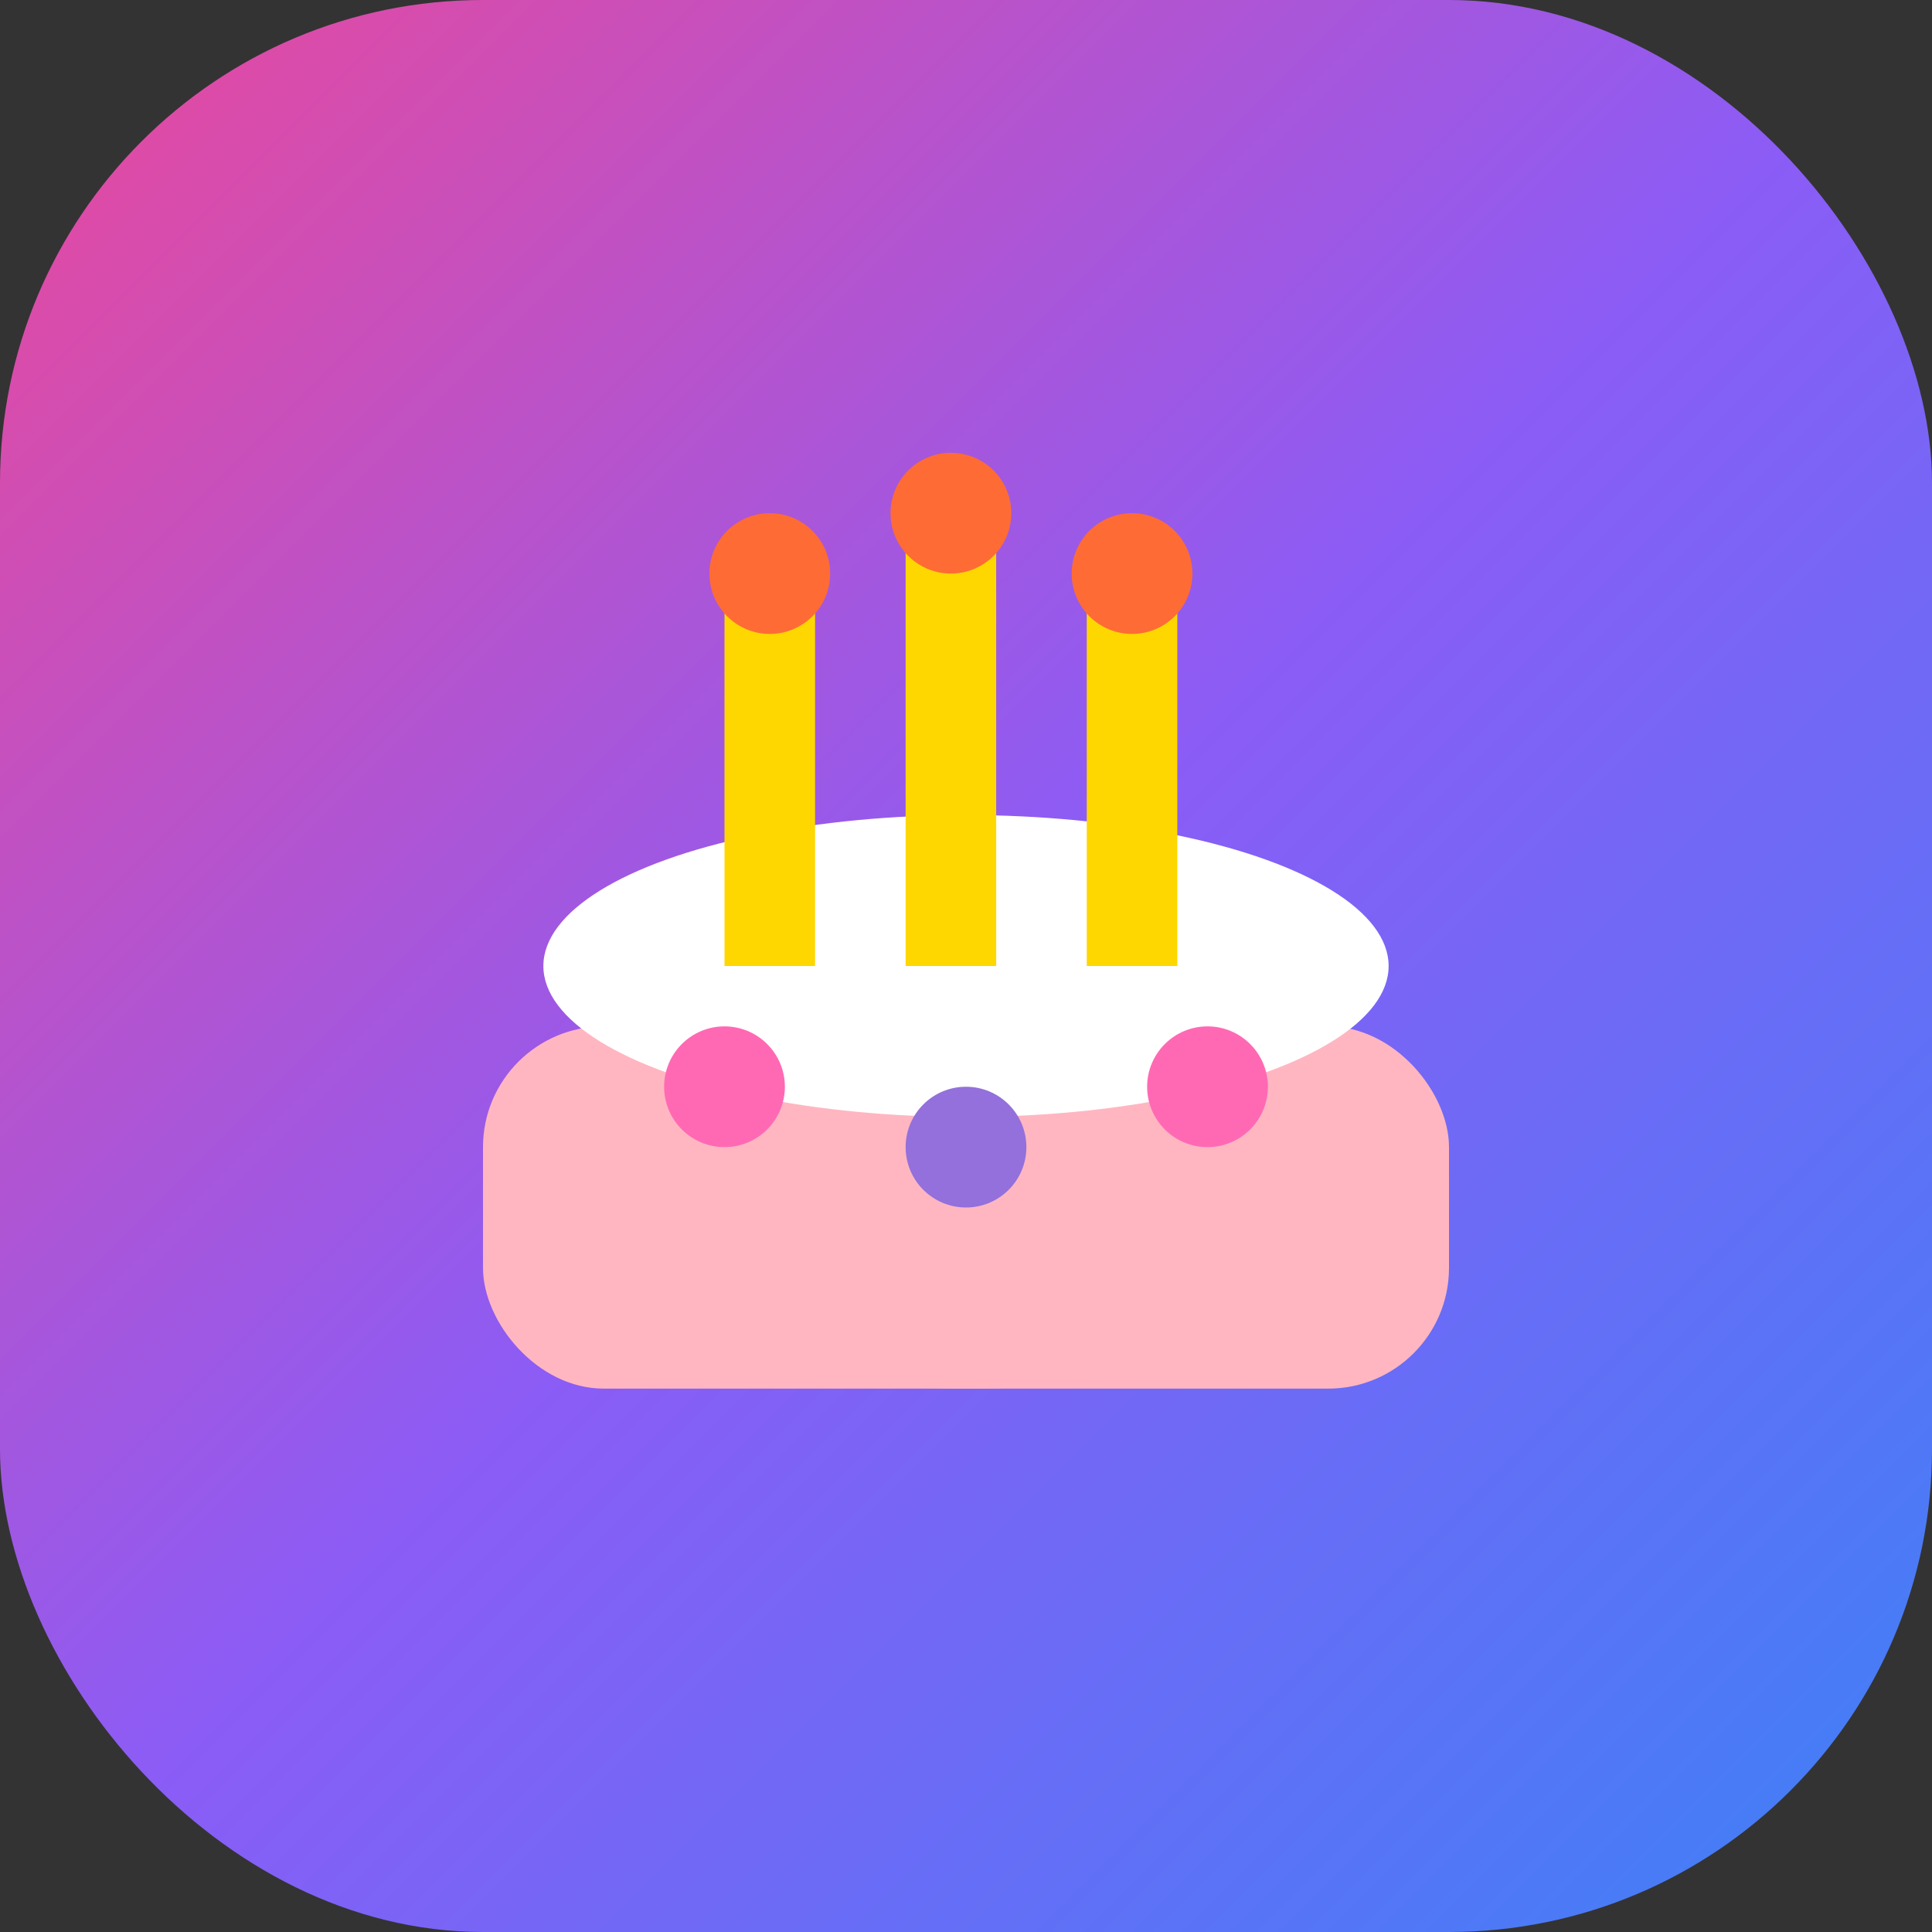 <svg width="32" height="32" viewBox="0 0 32 32" fill="none" xmlns="http://www.w3.org/2000/svg">
  <rect x="0" y="0" width="32" height="32" fill="#333333" stroke="none"/>
  <!-- Background -->
  <rect width="32" height="32" rx="8" fill="url(#gradient)"/>
  
  <!-- Cake Base -->
  <ellipse cx="16" cy="20" rx="8" ry="3" fill="#FFB6C1"/>
  <rect x="8" y="17" width="16" height="6" rx="2" fill="#FFB6C1"/>
  
  <!-- Frosting -->
  <ellipse cx="16" cy="16" rx="7" ry="2.5" fill="#FFFFFF"/>
  
  <!-- Candles -->
  <rect x="12" y="10" width="1.5" height="6" fill="#FFD700"/>
  <rect x="15" y="9" width="1.5" height="7" fill="#FFD700"/>
  <rect x="18" y="10" width="1.5" height="6" fill="#FFD700"/>
  
  <!-- Flames -->
  <circle cx="12.75" cy="9.5" r="1" fill="#FF6B35"/>
  <circle cx="15.75" cy="8.5" r="1" fill="#FF6B35"/>
  <circle cx="18.75" cy="9.5" r="1" fill="#FF6B35"/>
  
  <!-- Decorative Elements -->
  <circle cx="12" cy="18" r="1" fill="#FF69B4"/>
  <circle cx="20" cy="18" r="1" fill="#FF69B4"/>
  <circle cx="16" cy="19" r="1" fill="#9370DB"/>
  
  <defs>
    <linearGradient id="gradient" x1="0%" y1="0%" x2="100%" y2="100%">
      <stop offset="0%" style="stop-color:#ec4899"/>
      <stop offset="50%" style="stop-color:#8b5cf6"/>
      <stop offset="100%" style="stop-color:#3b82f6"/>
    </linearGradient>
  </defs>
</svg>